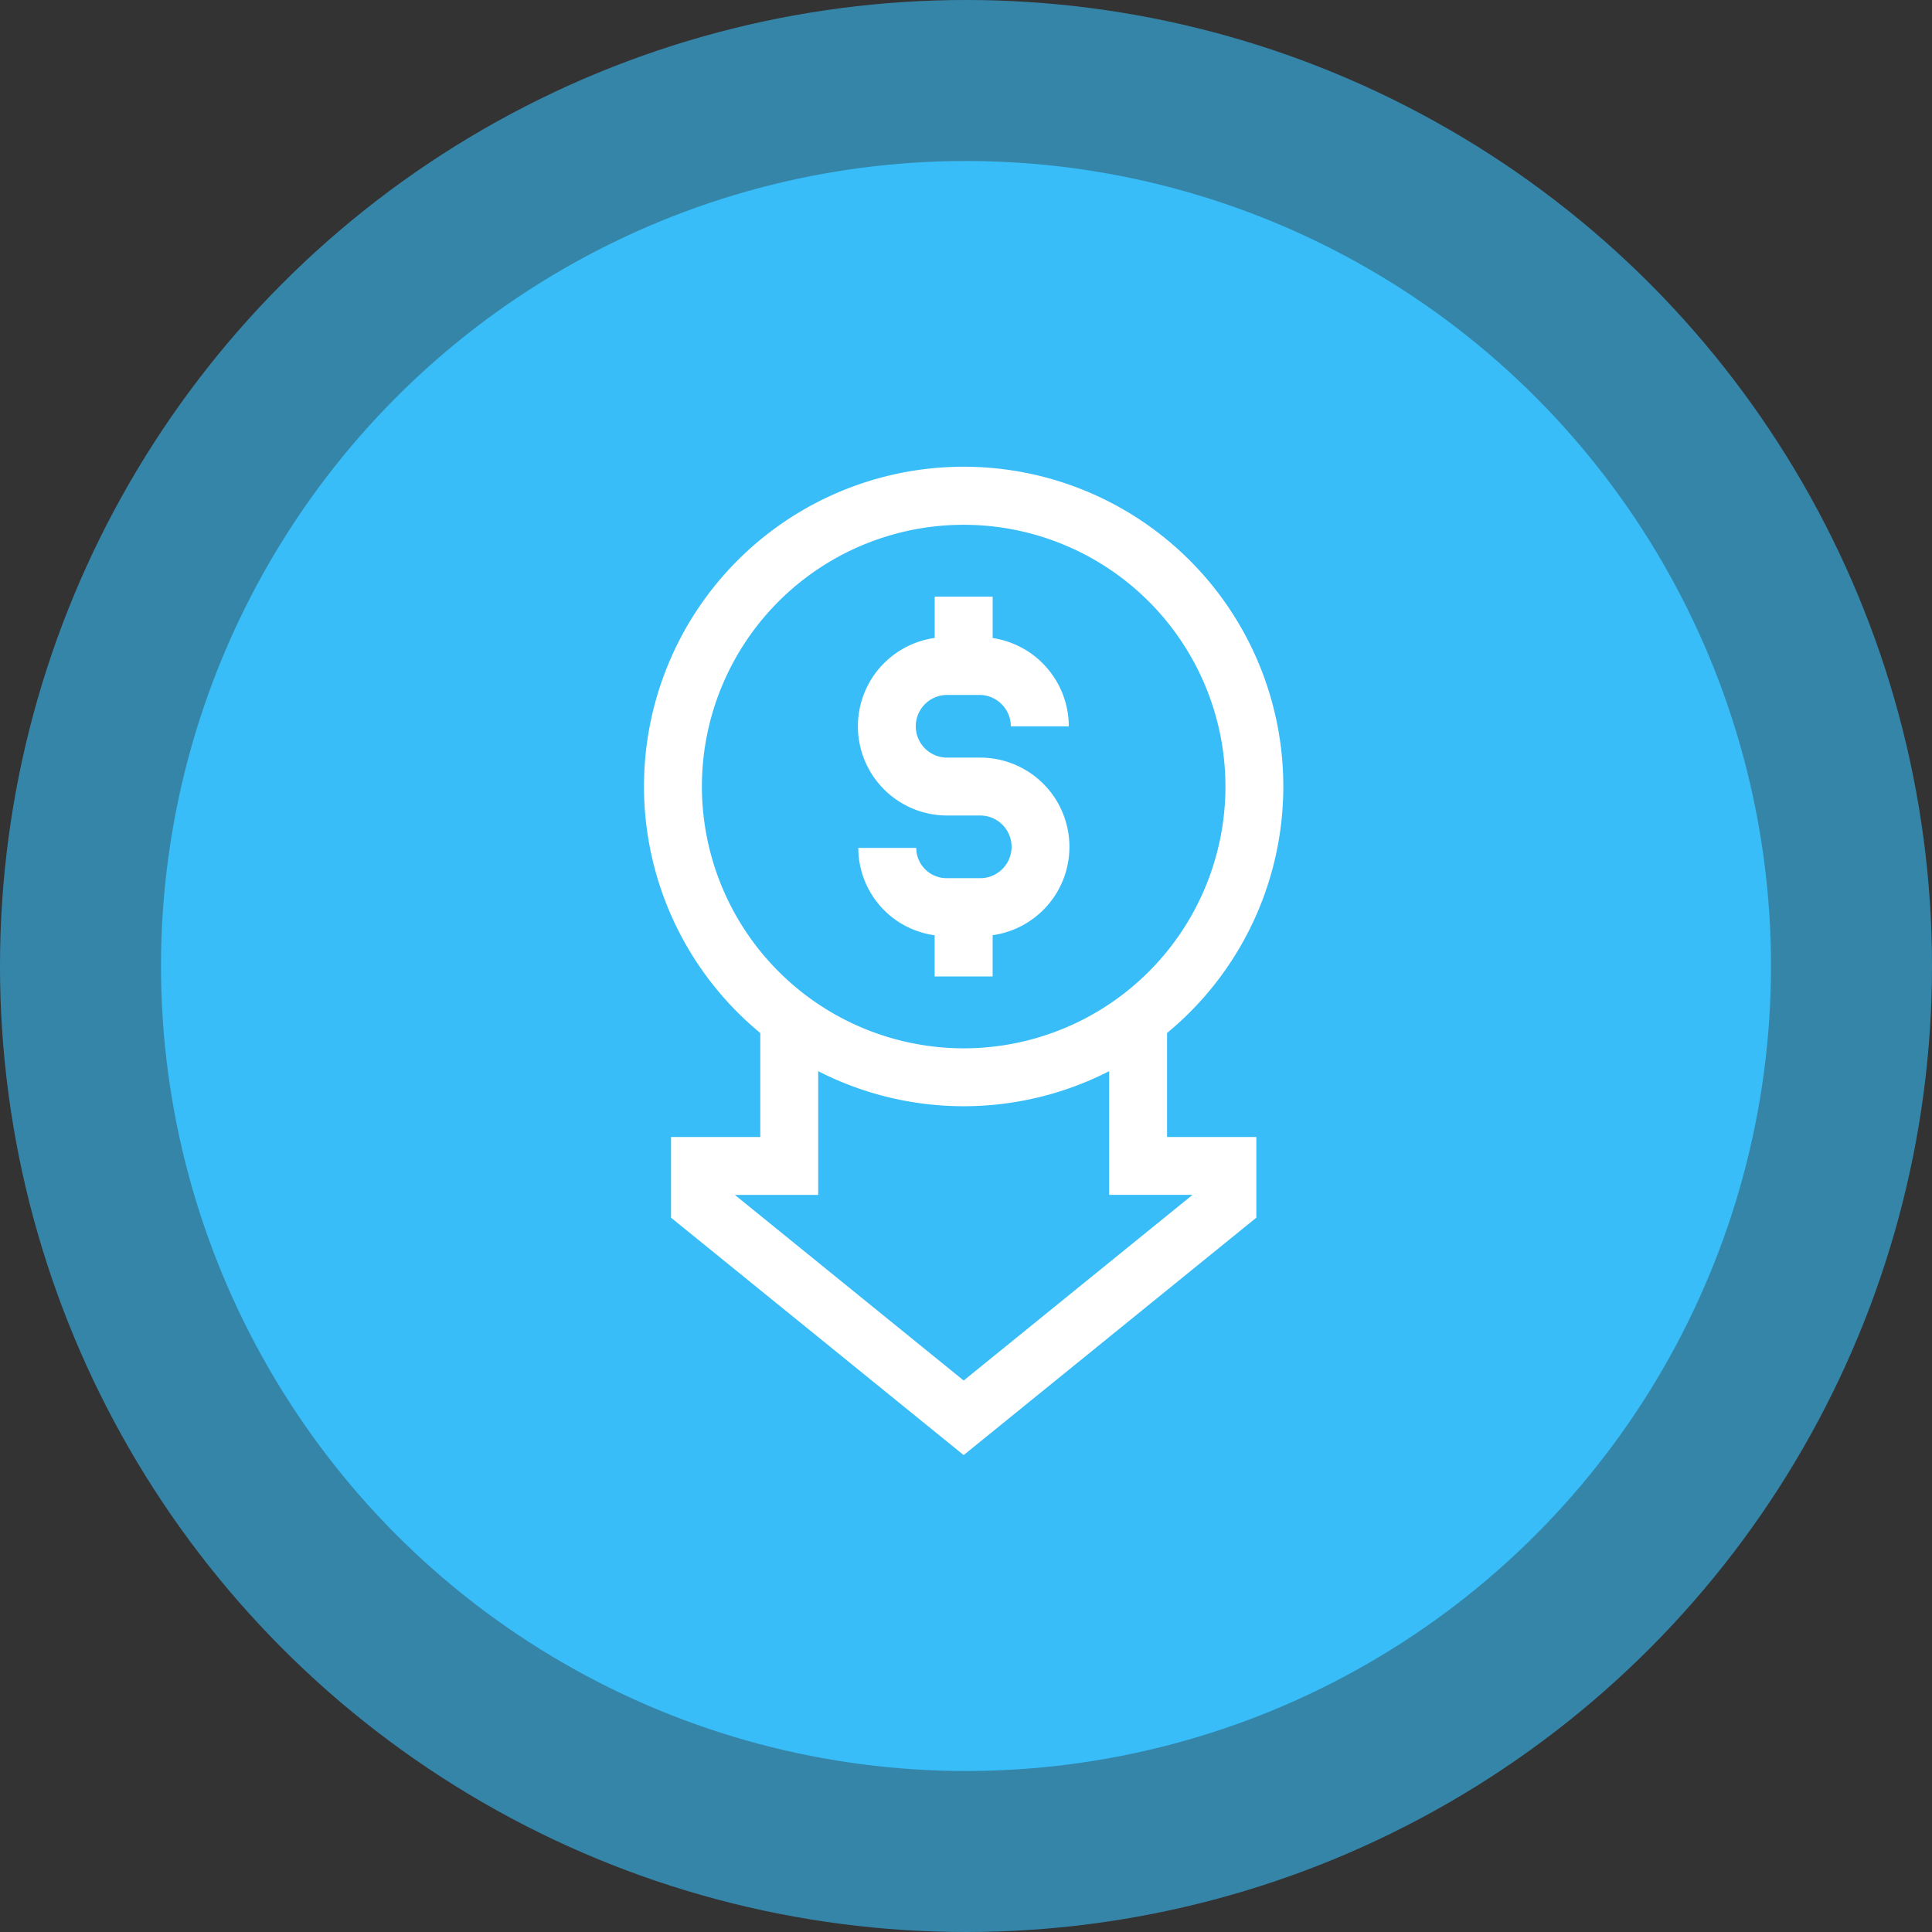<svg xmlns="http://www.w3.org/2000/svg" width="120" height="120" viewBox="0 0 120 120">
  <rect x="0" y="0" width="120" height="120" fill="#333333" stroke="none"/>
  <g id="Group_7672" data-name="Group 7672" transform="translate(-1109 -4136)">
    <g id="Group_7658" data-name="Group 7658" transform="translate(838)">
      <circle id="Ellipse_108" data-name="Ellipse 108" cx="60" cy="60" r="60" transform="translate(271 4136)" fill="#38bdf8" opacity="0.6"/>
      <circle id="Ellipse_107" data-name="Ellipse 107" cx="50" cy="50" r="50" transform="translate(281 4146)" fill="#38bdf8"/>
    </g>
    <g id="low-price" transform="translate(1058.625 4165)">
      <path id="Path_7374" data-name="Path 7374" d="M122.862,35.162a19.855,19.855,0,1,0-25.265,0V41.62H92.053v5.012L110.23,61.378l18.177-14.746V41.62h-5.544ZM93.971,19.855A16.259,16.259,0,1,1,110.23,36.114,16.277,16.277,0,0,1,93.971,19.855Zm30.472,25.362L110.23,56.747,96.017,45.217h5.177V37.532a19.834,19.834,0,0,0,18.072,0v7.684h5.177Z" fill="#fff"/>
      <path id="Path_7375" data-name="Path 7375" d="M206.731,80.818h2.057a1.946,1.946,0,0,1,0,3.892h-2.093a1.882,1.882,0,0,1-1.88-1.88h-3.6a5.483,5.483,0,0,0,4.743,5.426v2.56h3.6V88.252a5.542,5.542,0,0,0-.77-11.03H206.73a1.946,1.946,0,0,1,0-3.892h2.01a1.95,1.95,0,0,1,1.948,1.948h3.6a5.553,5.553,0,0,0-4.728-5.484v-2.57h-3.6v2.564a5.542,5.542,0,0,0,.77,11.03Z" transform="translate(-97.529 -59.165)" fill="#fff"/>
    </g>
  </g>
</svg>
